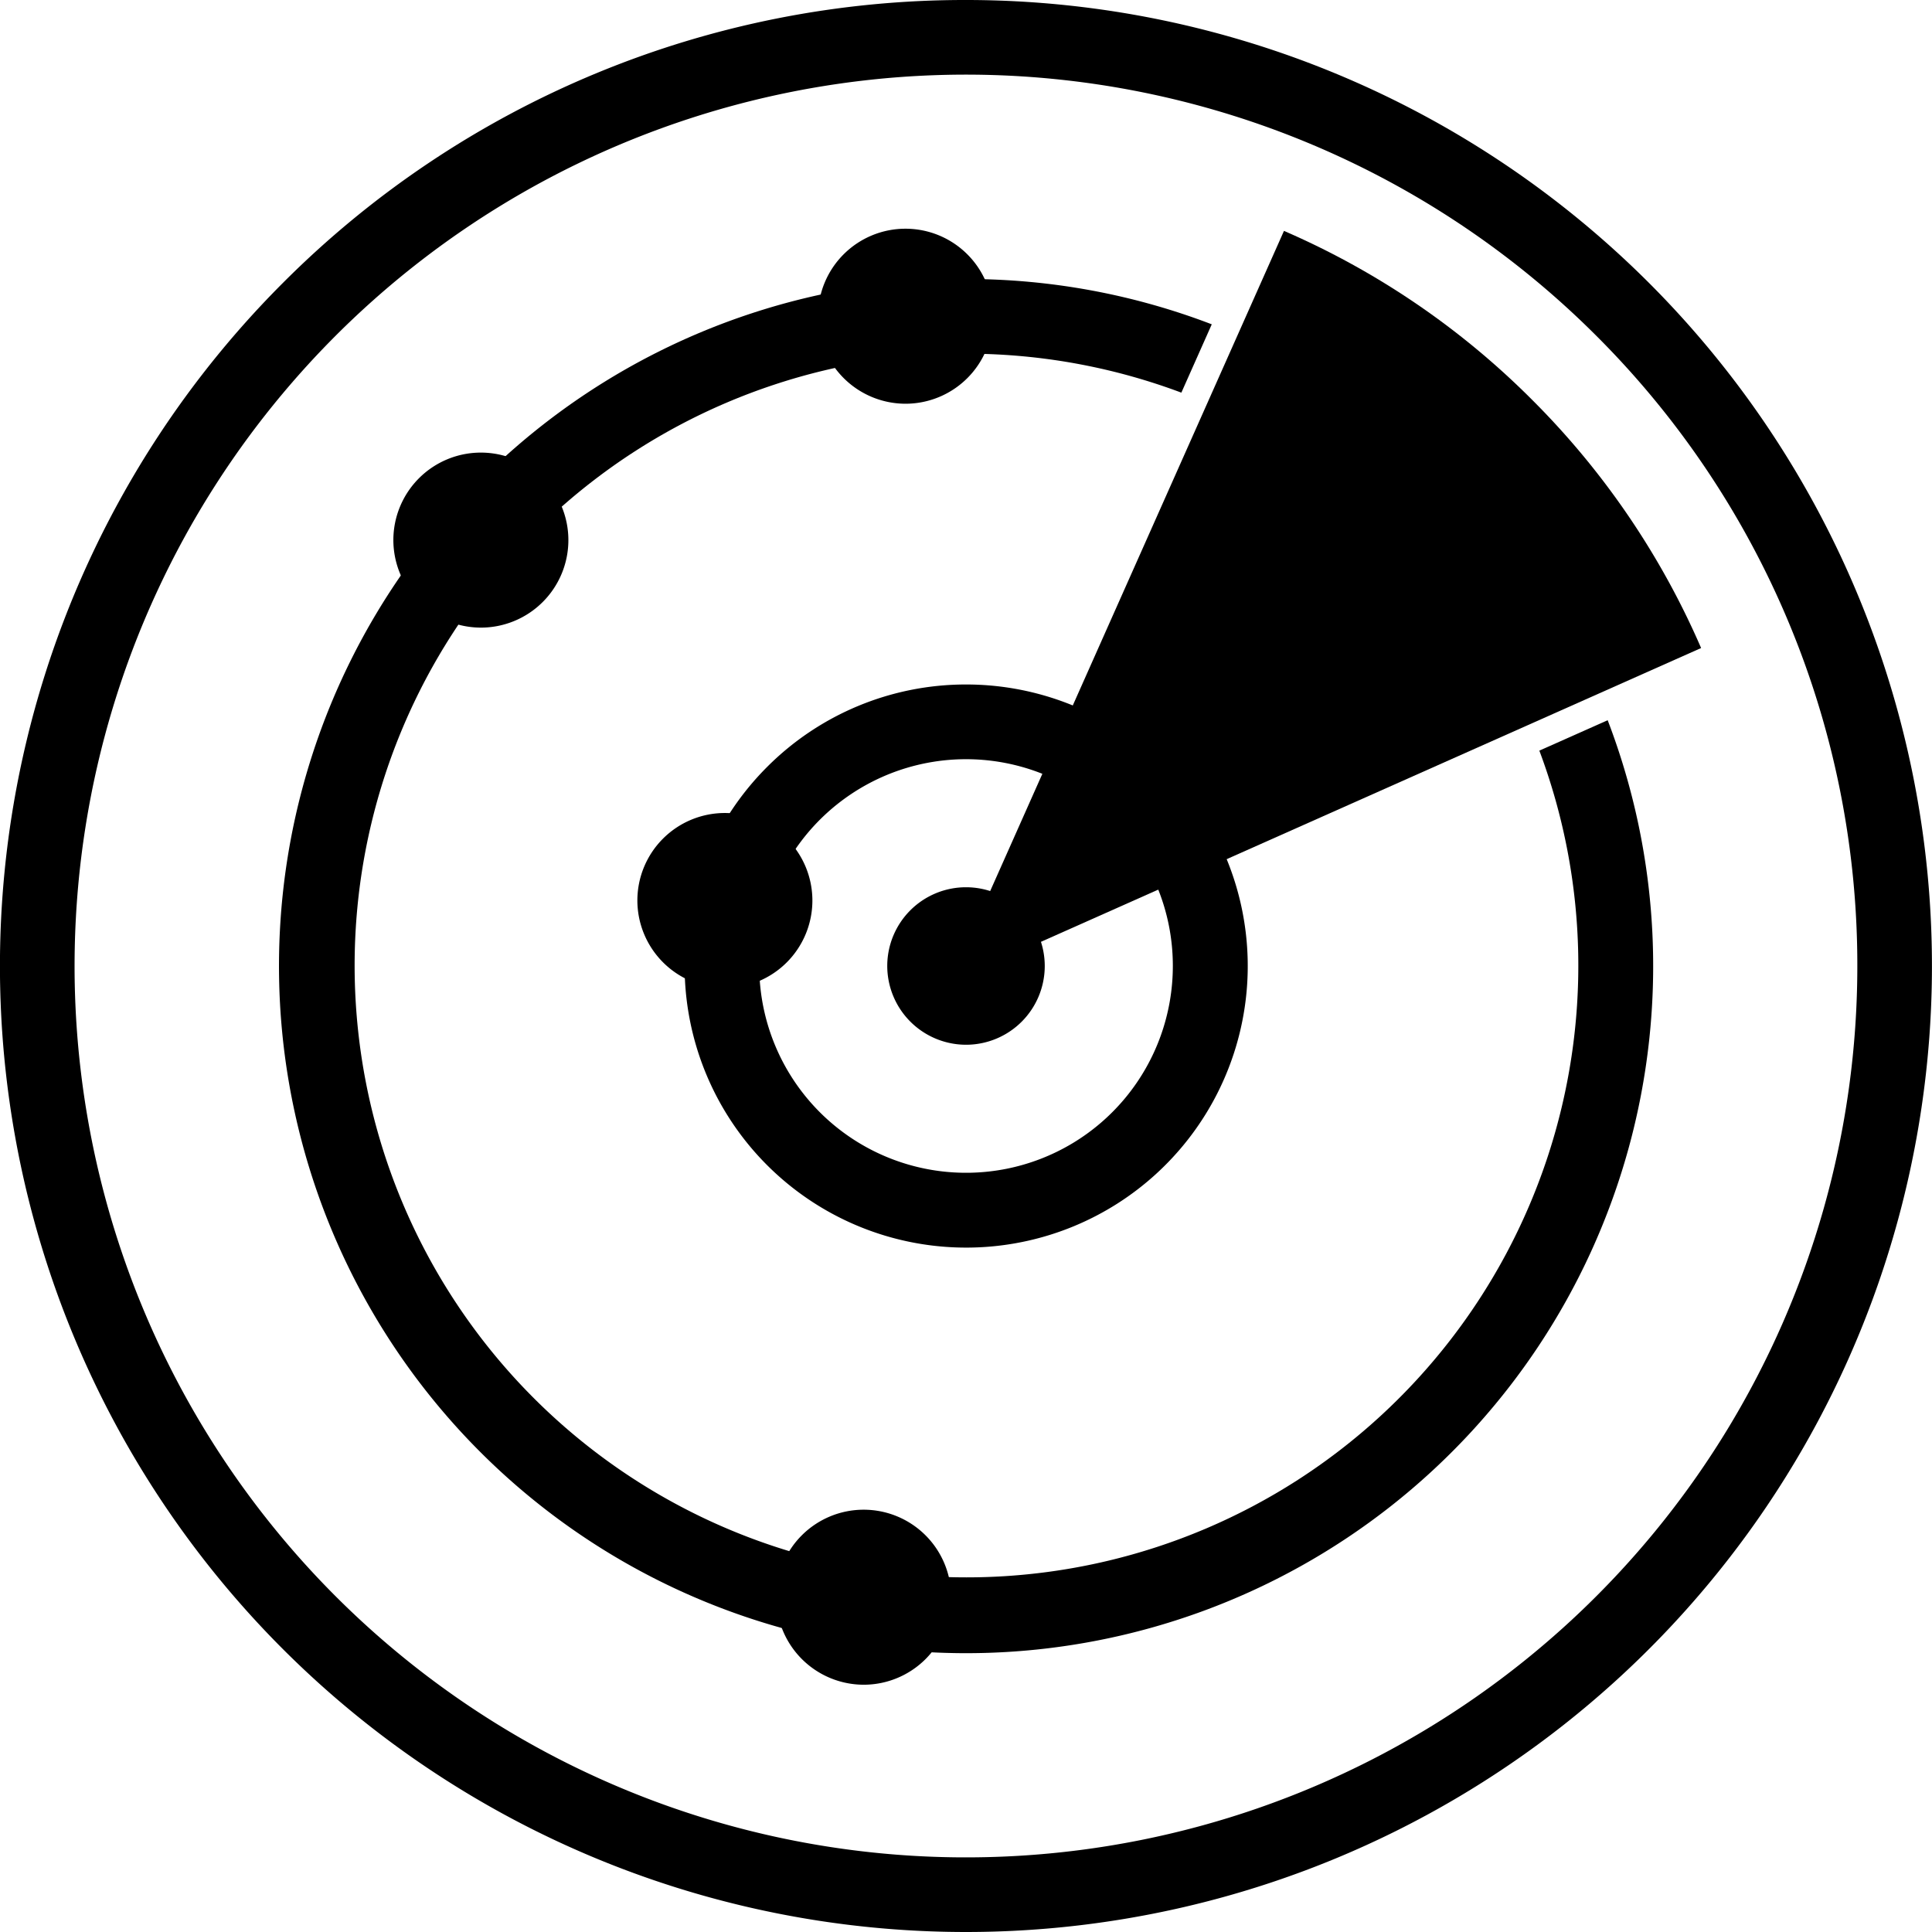 <svg id="Layer_1" data-name="Layer 1" xmlns="http://www.w3.org/2000/svg" viewBox="0 0 408 408"><defs><style>.cls-1{fill-rule:evenodd;}</style></defs><title>radar</title><path class="cls-1" d="M246.26,263.37a16.63,16.63,0,1,0-16.63-16.63A16.66,16.66,0,0,0,246.26,263.37Z" transform="translate(-42.26 -42.74)"/><path d="M246.26,42.74A204,204,0,1,1,102,102.49,203.36,203.36,0,0,1,246.26,42.74Zm133.1,70.9a188.24,188.24,0,1,0,55.13,133.1A187.65,187.65,0,0,0,379.36,113.64Z" transform="translate(-42.26 -42.74)"/><path d="M246.26,187.29a59.46,59.46,0,1,1-42,17.41,59.28,59.28,0,0,1,42-17.41Zm30.88,28.56a43.67,43.67,0,1,0,12.8,30.89A43.54,43.54,0,0,0,277.14,215.85Z" transform="translate(-42.26 -42.74)"/><path d="M246.26,101.66a144.61,144.61,0,0,1,51.9,9.57l-6.42,14.43a129.21,129.21,0,1,0,75.6,75.6l14.43-6.42a145.1,145.1,0,1,1-135.51-93.18Z" transform="translate(-42.26 -42.74)"/><path class="cls-1" d="M365.82,127.18a168.6,168.6,0,0,1,35.68,52.41L242.77,250.23,313.41,91.5A168.6,168.6,0,0,1,365.82,127.18Z" transform="translate(-42.26 -42.74)"/><path class="cls-1" d="M143.81,175.28a18.48,18.48,0,1,0-18.48-18.48A18.51,18.51,0,0,0,143.81,175.28Z" transform="translate(-42.26 -42.74)"/><path class="cls-1" d="M224.65,398.52A18.48,18.48,0,1,0,206.17,380,18.52,18.52,0,0,0,224.65,398.52Z" transform="translate(-42.26 -42.74)"/><path class="cls-1" d="M233.46,128A18.48,18.48,0,1,0,215,109.47,18.51,18.51,0,0,0,233.46,128Z" transform="translate(-42.26 -42.74)"/><path class="cls-1" d="M195.34,251.39a18.48,18.48,0,1,0-18.48-18.48A18.51,18.51,0,0,0,195.34,251.39Z" transform="translate(-42.26 -42.74)"/></svg>